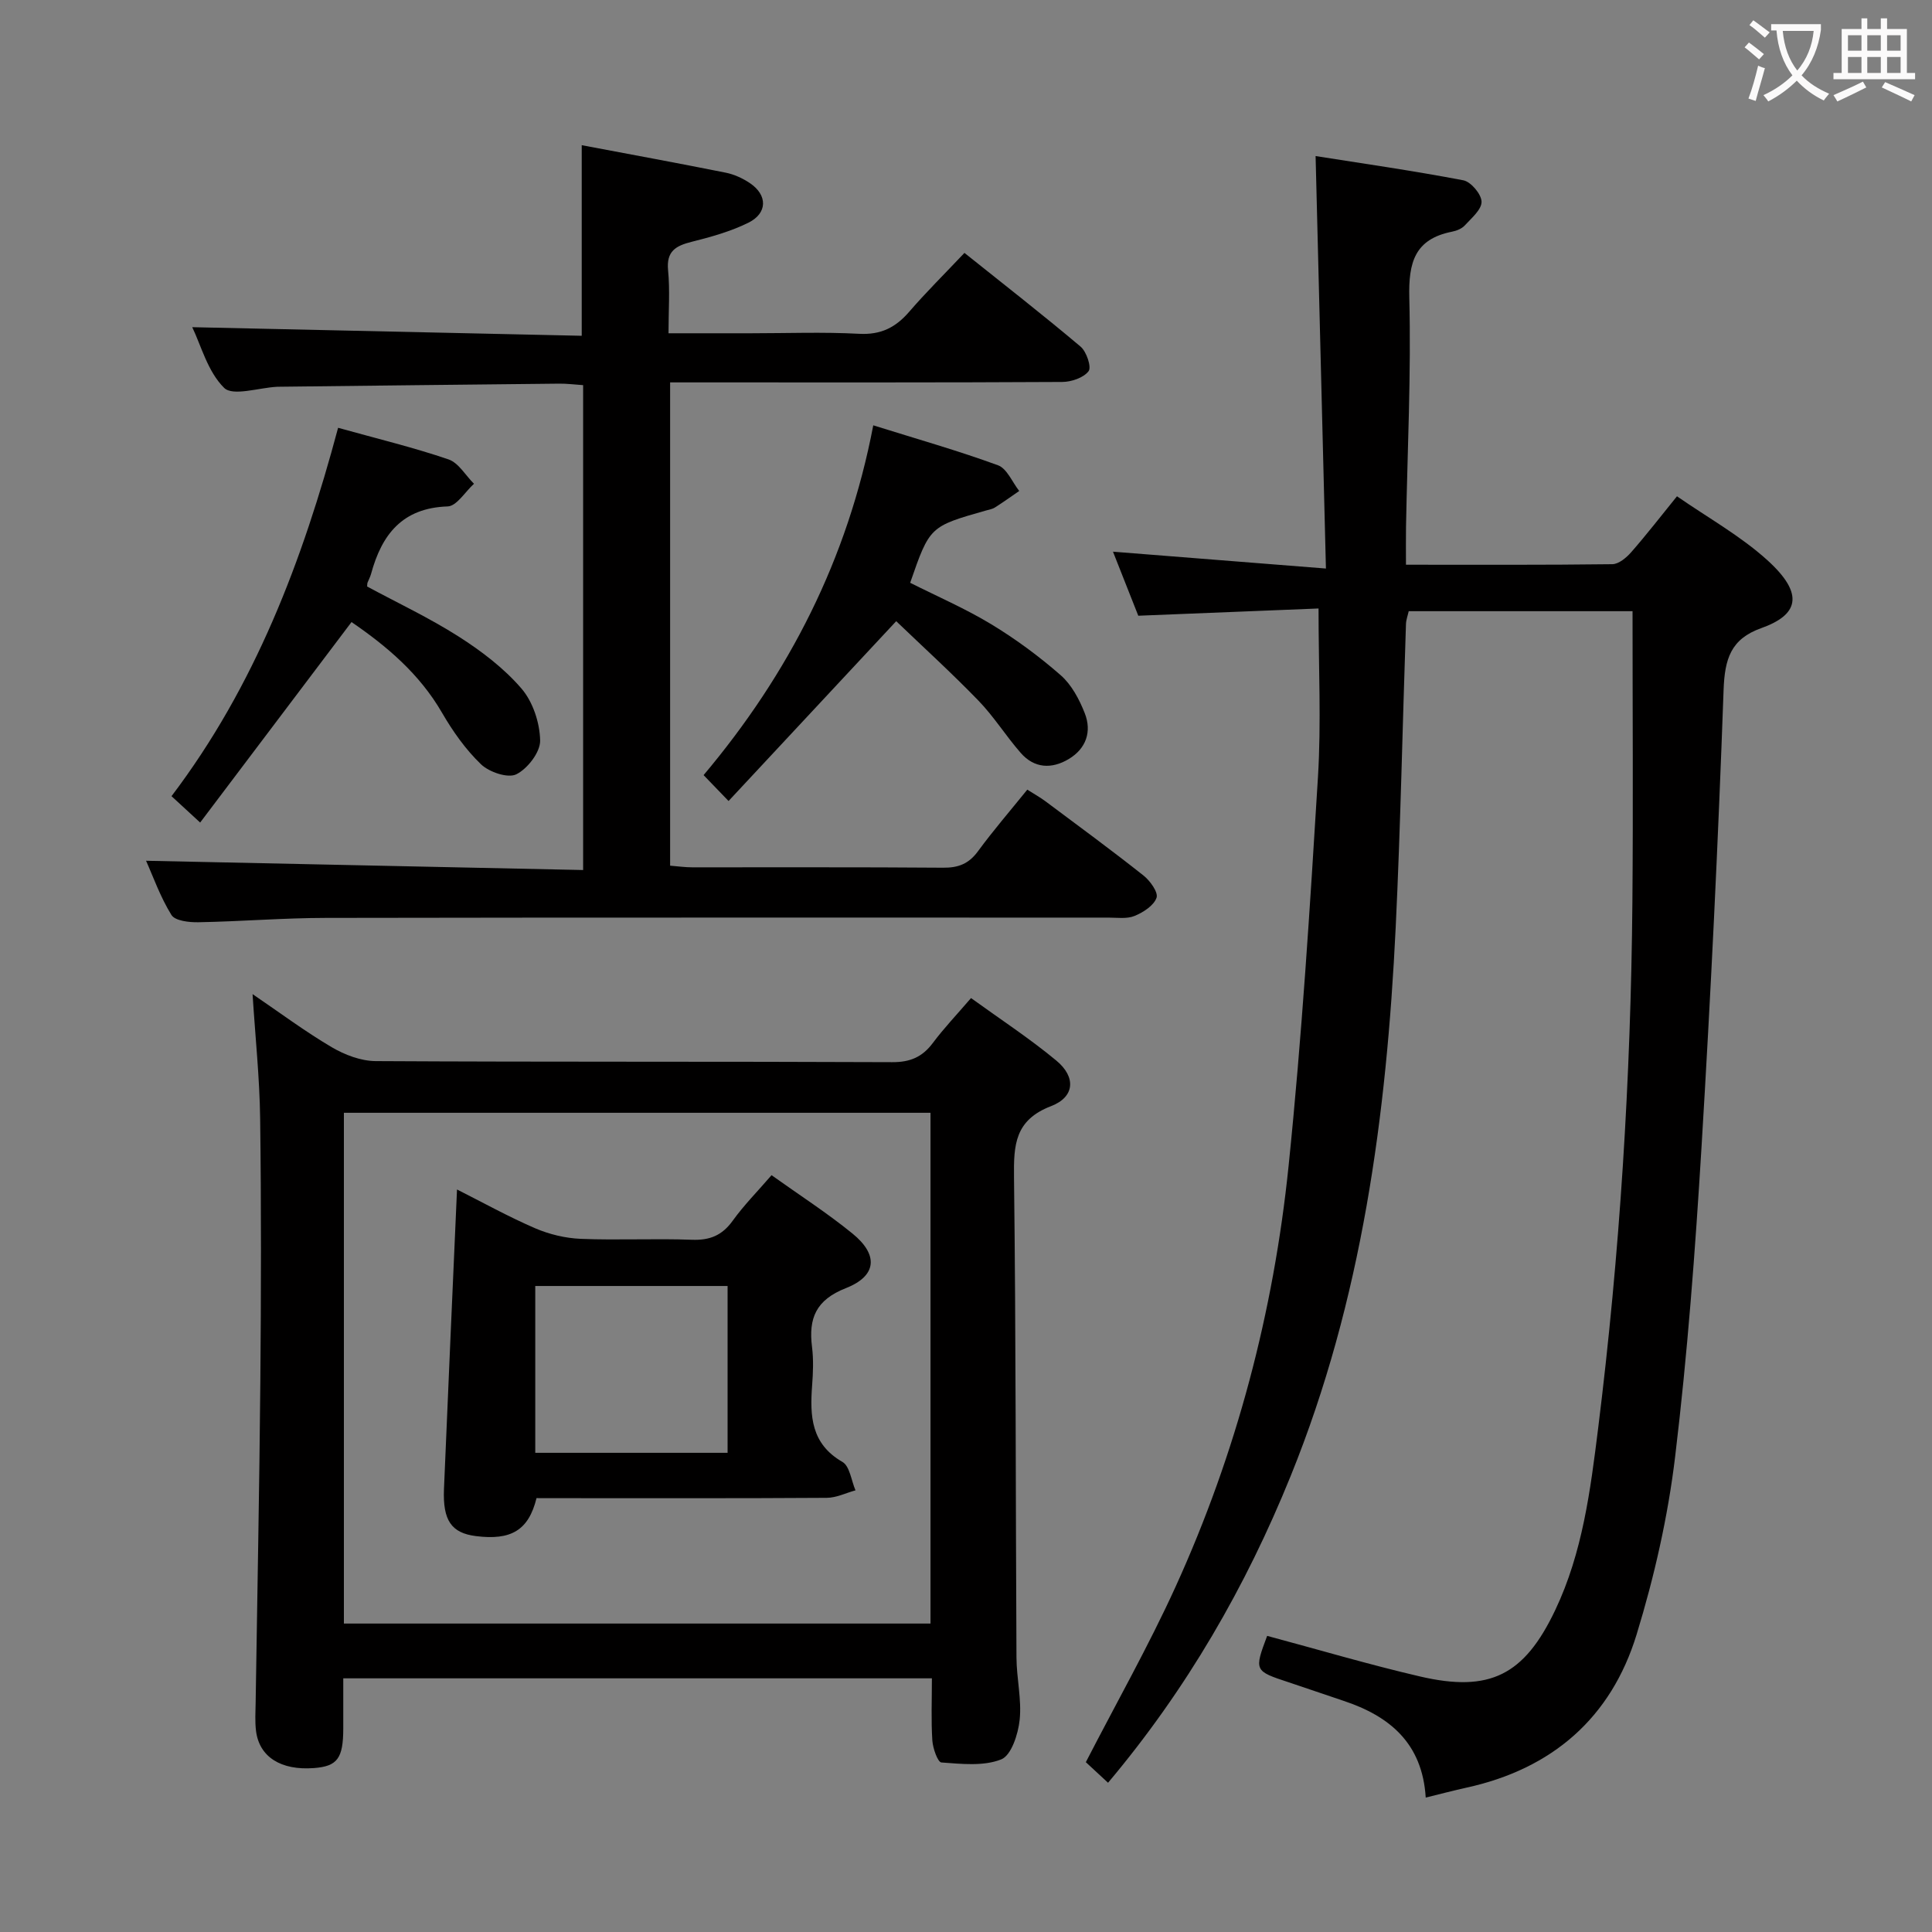 <svg enable-background="new 0 0 400 400" viewBox="0 0 400 400" xmlns="http://www.w3.org/2000/svg"><rect x="0" y="0" width="400" height="400" fill="#808080" stroke="none"/><g fill="#010000"><path d="m295.18 372.17c-.69-11.25-7.46-16.87-17.04-20.04-3.78-1.25-7.53-2.58-11.3-3.82-7.17-2.36-7.19-2.4-4.49-9.62 10.54 2.82 21.01 5.93 31.63 8.4 14.48 3.37 21.61-.26 28.02-13.75 5.65-11.89 7.28-24.79 8.88-37.64 4.5-36.17 6.77-72.49 7.09-108.93.17-19.95.03-39.91.03-60.23-14.89 0-30.46 0-46.34 0-.18.84-.54 1.76-.57 2.68-.71 20.95-1.12 41.91-2.13 62.85-1.88 38.83-6.97 77.07-21.72 113.47-9.31 23-21.55 44.21-37.83 63.56-1.69-1.57-3.34-3.09-4.6-4.26 6.35-12.33 13-24.07 18.57-36.3 12.62-27.71 20.31-56.94 23.41-87.16 2.75-26.76 4.43-53.65 6.08-80.51.69-11.25.12-22.58.12-34.89-11.9.48-24.42.98-37.32 1.5-1.66-4.2-3.4-8.6-5.24-13.26 14.67 1.16 28.67 2.27 44.09 3.49-.72-28.82-1.42-56.5-2.14-85.4 9.56 1.51 20.12 3.02 30.59 5.02 1.57.3 3.74 2.88 3.77 4.43.03 1.63-2.09 3.4-3.47 4.91-.62.68-1.71 1.12-2.66 1.3-7.71 1.54-9.01 6.36-8.83 13.66.4 15.79-.39 31.61-.68 47.42-.04 2.45-.01 4.91-.01 7.87 14.51 0 28.62.07 42.73-.11 1.33-.02 2.91-1.35 3.91-2.49 3.17-3.62 6.12-7.44 9.47-11.57 6.38 4.43 13.13 8.18 18.7 13.22 7.93 7.18 6.27 11.4-1.26 14.08-6.32 2.25-7.56 6.4-7.79 12.81-1.12 31.56-2.66 63.12-4.57 94.65-1.3 21.39-2.9 42.8-5.46 64.07-1.49 12.43-4.31 24.85-7.98 36.83-5.28 17.25-17.47 27.83-35.25 31.71-2.57.56-5.13 1.25-8.41 2.05z"/><path d="m71.07 347.48v10.38c-.01 6.2-1.22 7.83-6.07 8.2-6.82.52-11.31-2.29-11.99-7.67-.25-1.97-.11-3.99-.08-5.99.33-22.13.78-44.25.97-66.38.16-18.15.2-36.31-.04-54.46-.11-8.39-1-16.77-1.57-25.74 5.66 3.85 10.84 7.72 16.37 10.98 2.7 1.59 6.05 2.87 9.12 2.89 35.64.2 71.29.06 106.93.22 3.75.02 6.25-1.07 8.43-3.98 2.28-3.05 4.93-5.83 7.9-9.29 5.98 4.33 12.09 8.32 17.67 12.95 4.09 3.39 3.83 7.53-1.09 9.42-7.53 2.89-7.76 8.04-7.68 14.74.4 33.14.33 66.28.51 99.42.02 4.31 1.1 8.68.66 12.91-.31 2.94-1.72 7.34-3.81 8.18-3.67 1.46-8.24.94-12.39.64-.76-.05-1.77-2.93-1.88-4.55-.27-4.14-.09-8.3-.09-12.87-40.59 0-80.93 0-121.87 0zm.13-11.34h121.45c0-35.53 0-70.61 0-105.75-40.64 0-80.99 0-121.45 0z"/><path d="m120.73 180.13c0-34.24 0-67.05 0-100.39-1.76-.12-3.36-.33-4.96-.31-19.31.19-38.61.42-57.92.64-.17 0-.33 0-.5.01-3.77.19-9.14 2.01-10.95.22-3.42-3.38-4.79-8.83-6.6-12.56 26.91.59 53.76 1.18 80.64 1.78 0-13.6 0-26.18 0-39.46 9.84 1.86 19.84 3.69 29.81 5.69 1.75.35 3.51 1.16 5 2.16 3.69 2.47 3.69 6.23-.32 8.21-3.67 1.81-7.73 2.94-11.72 3.94-3.3.83-5.28 1.94-4.89 5.91.4 4.09.09 8.25.09 13.03h16.98c7.5 0 15.01-.29 22.49.11 4.47.24 7.53-1.29 10.33-4.53 3.47-4.02 7.26-7.77 11.47-12.22 8.15 6.52 16.23 12.81 24.05 19.41 1.23 1.04 2.29 4.25 1.65 5.08-1.05 1.37-3.56 2.22-5.46 2.23-25.16.14-50.33.09-75.49.09-1.79 0-3.58 0-5.69 0v100.06c1.65.13 3.09.34 4.54.34 17.33.02 34.66-.06 51.99.08 3.14.03 5.3-.81 7.19-3.38 3.14-4.28 6.62-8.32 10.23-12.78 1.34.85 2.6 1.55 3.75 2.4 6.8 5.08 13.65 10.1 20.3 15.37 1.37 1.08 3.1 3.49 2.71 4.61-.57 1.62-2.74 3.02-4.54 3.76-1.59.66-3.6.35-5.42.35-53.99.01-107.99-.04-161.98.06-8.81.01-17.61.74-26.43.9-1.92.04-4.84-.29-5.59-1.51-2.32-3.75-3.81-8.01-5.25-11.22 30.04.64 60.06 1.28 90.49 1.92z"/><path d="m150.84 165.84c-2.04-2.12-3.41-3.54-5.17-5.36 17.68-21.01 29.83-44.69 35.13-72.42 9.21 2.88 17.63 5.27 25.82 8.27 1.87.68 2.95 3.49 4.4 5.32-1.67 1.15-3.32 2.33-5.03 3.42-.54.34-1.24.45-1.87.63-11.63 3.3-11.63 3.3-15.68 14.96 5.58 2.81 11.39 5.32 16.75 8.56 5.09 3.08 9.94 6.66 14.42 10.58 2.25 1.97 3.86 5.01 4.98 7.87 1.49 3.79.29 7.32-3.32 9.48-3.52 2.11-7.13 1.95-9.94-1.27-3.06-3.49-5.55-7.52-8.77-10.84-5.6-5.78-11.56-11.2-17.01-16.43-12.05 12.92-23.24 24.92-34.71 37.23z"/><path d="m70 88.57c8.22 2.29 15.65 4.08 22.85 6.54 2.09.71 3.54 3.32 5.28 5.05-1.81 1.64-3.58 4.63-5.45 4.69-9.39.31-13.64 5.82-15.85 13.95-.17.63-.5 1.22-.74 1.84-.06.15-.04.33-.08.79 6.28 3.39 12.88 6.49 18.98 10.38 4.72 3.01 9.35 6.54 12.97 10.74 2.37 2.75 3.8 7.09 3.87 10.76.05 2.41-2.6 5.84-4.93 7-1.74.87-5.62-.45-7.31-2.07-3.19-3.06-5.85-6.84-8.09-10.7-4.65-8.03-11.42-13.75-18.72-18.75-10.41 13.79-20.77 27.51-31.34 41.51-2.55-2.34-4.1-3.78-5.93-5.46 17.3-22.83 27.14-48.77 34.49-76.27z"/><path d="m111.08 310.17c-1.64 6.68-5.29 8.79-12.57 7.86-5.04-.64-6.86-3.23-6.59-9.75.86-20.58 1.78-41.15 2.7-62.01 5.2 2.62 10.55 5.59 16.13 8.01 2.95 1.27 6.29 2.08 9.5 2.21 7.65.31 15.33-.1 22.99.19 3.71.14 6.26-.89 8.45-3.93 2.31-3.21 5.13-6.06 8.05-9.44 5.76 4.11 11.49 7.8 16.75 12.08 5.42 4.4 5.08 8.78-1.37 11.31-6.19 2.43-7.75 6.24-7 12.17.33 2.62.22 5.34.02 7.99-.47 6.31-.23 12.07 6.27 15.81 1.53.88 1.84 3.87 2.71 5.89-1.98.54-3.96 1.54-5.95 1.55-18.16.12-36.33.07-54.49.07-1.8-.01-3.61-.01-5.6-.01zm39.56-9.38c0-11.79 0-23.16 0-34.54-13.47 0-26.57 0-39.82 0v34.54z"/></g><path d="m362.1 8.8c1.1.8 2.1 1.6 3.1 2.4l-1 1.1c-1.3-1.1-2.3-2-3-2.5zm1.9 4.8c.5.2.9.4 1.4.5-.6 2.3-1.3 4.5-1.9 6.8l-1.5-.5c.8-2.1 1.4-4.3 2-6.8zm-1-9.4c1.3.9 2.4 1.8 3.4 2.5l-1 1.1c-1.4-1.2-2.4-2.1-3.2-2.6zm3.7 2.2v-1.4h10.3v1.2c-.5 3.6-1.8 6.8-4 9.4 1.5 1.6 3.4 2.8 5.7 3.8-.3.4-.7.8-1.1 1.4-2.3-1.1-4.1-2.5-5.6-4.1-1.6 1.6-3.6 3.1-5.9 4.3-.3-.5-.7-.9-1-1.3 2.4-1.1 4.4-2.5 6-4.1-1.9-2.5-3-5.6-3.3-9.3h-1.1zm8.8 0h-6.4c.3 3.3 1.3 6 3 8.2 2-2.3 3.1-5.1 3.4-8.2z" fill="#fbfafa"/><path d="m385.3 3.8h1.3v2.2h2.8v-2.2h1.3v2.2h4.1v9.1h1.7v1.3h-16.9v-1.3h1.7v-9.1h4.1v-2.2zm.4 13.1.7 1.2c-1.8.9-3.8 1.9-6 2.9-.2-.4-.5-.8-.8-1.3 2.3-1 4.3-1.9 6.1-2.8zm-3.1-6.4h2.8v-3.2h-2.8zm0 4.6h2.8v-3.3h-2.8zm4-4.6h2.8v-3.2h-2.8zm0 4.6h2.8v-3.3h-2.8zm3.7 1.9c2.1.9 4.1 1.8 6.1 2.7l-.7 1.3c-2.2-1.1-4.2-2-6.1-2.9zm3.2-9.7h-2.8v3.2h2.8zm-2.8 7.8h2.8v-3.3h-2.8z" fill="#fbfafa"/></svg>
